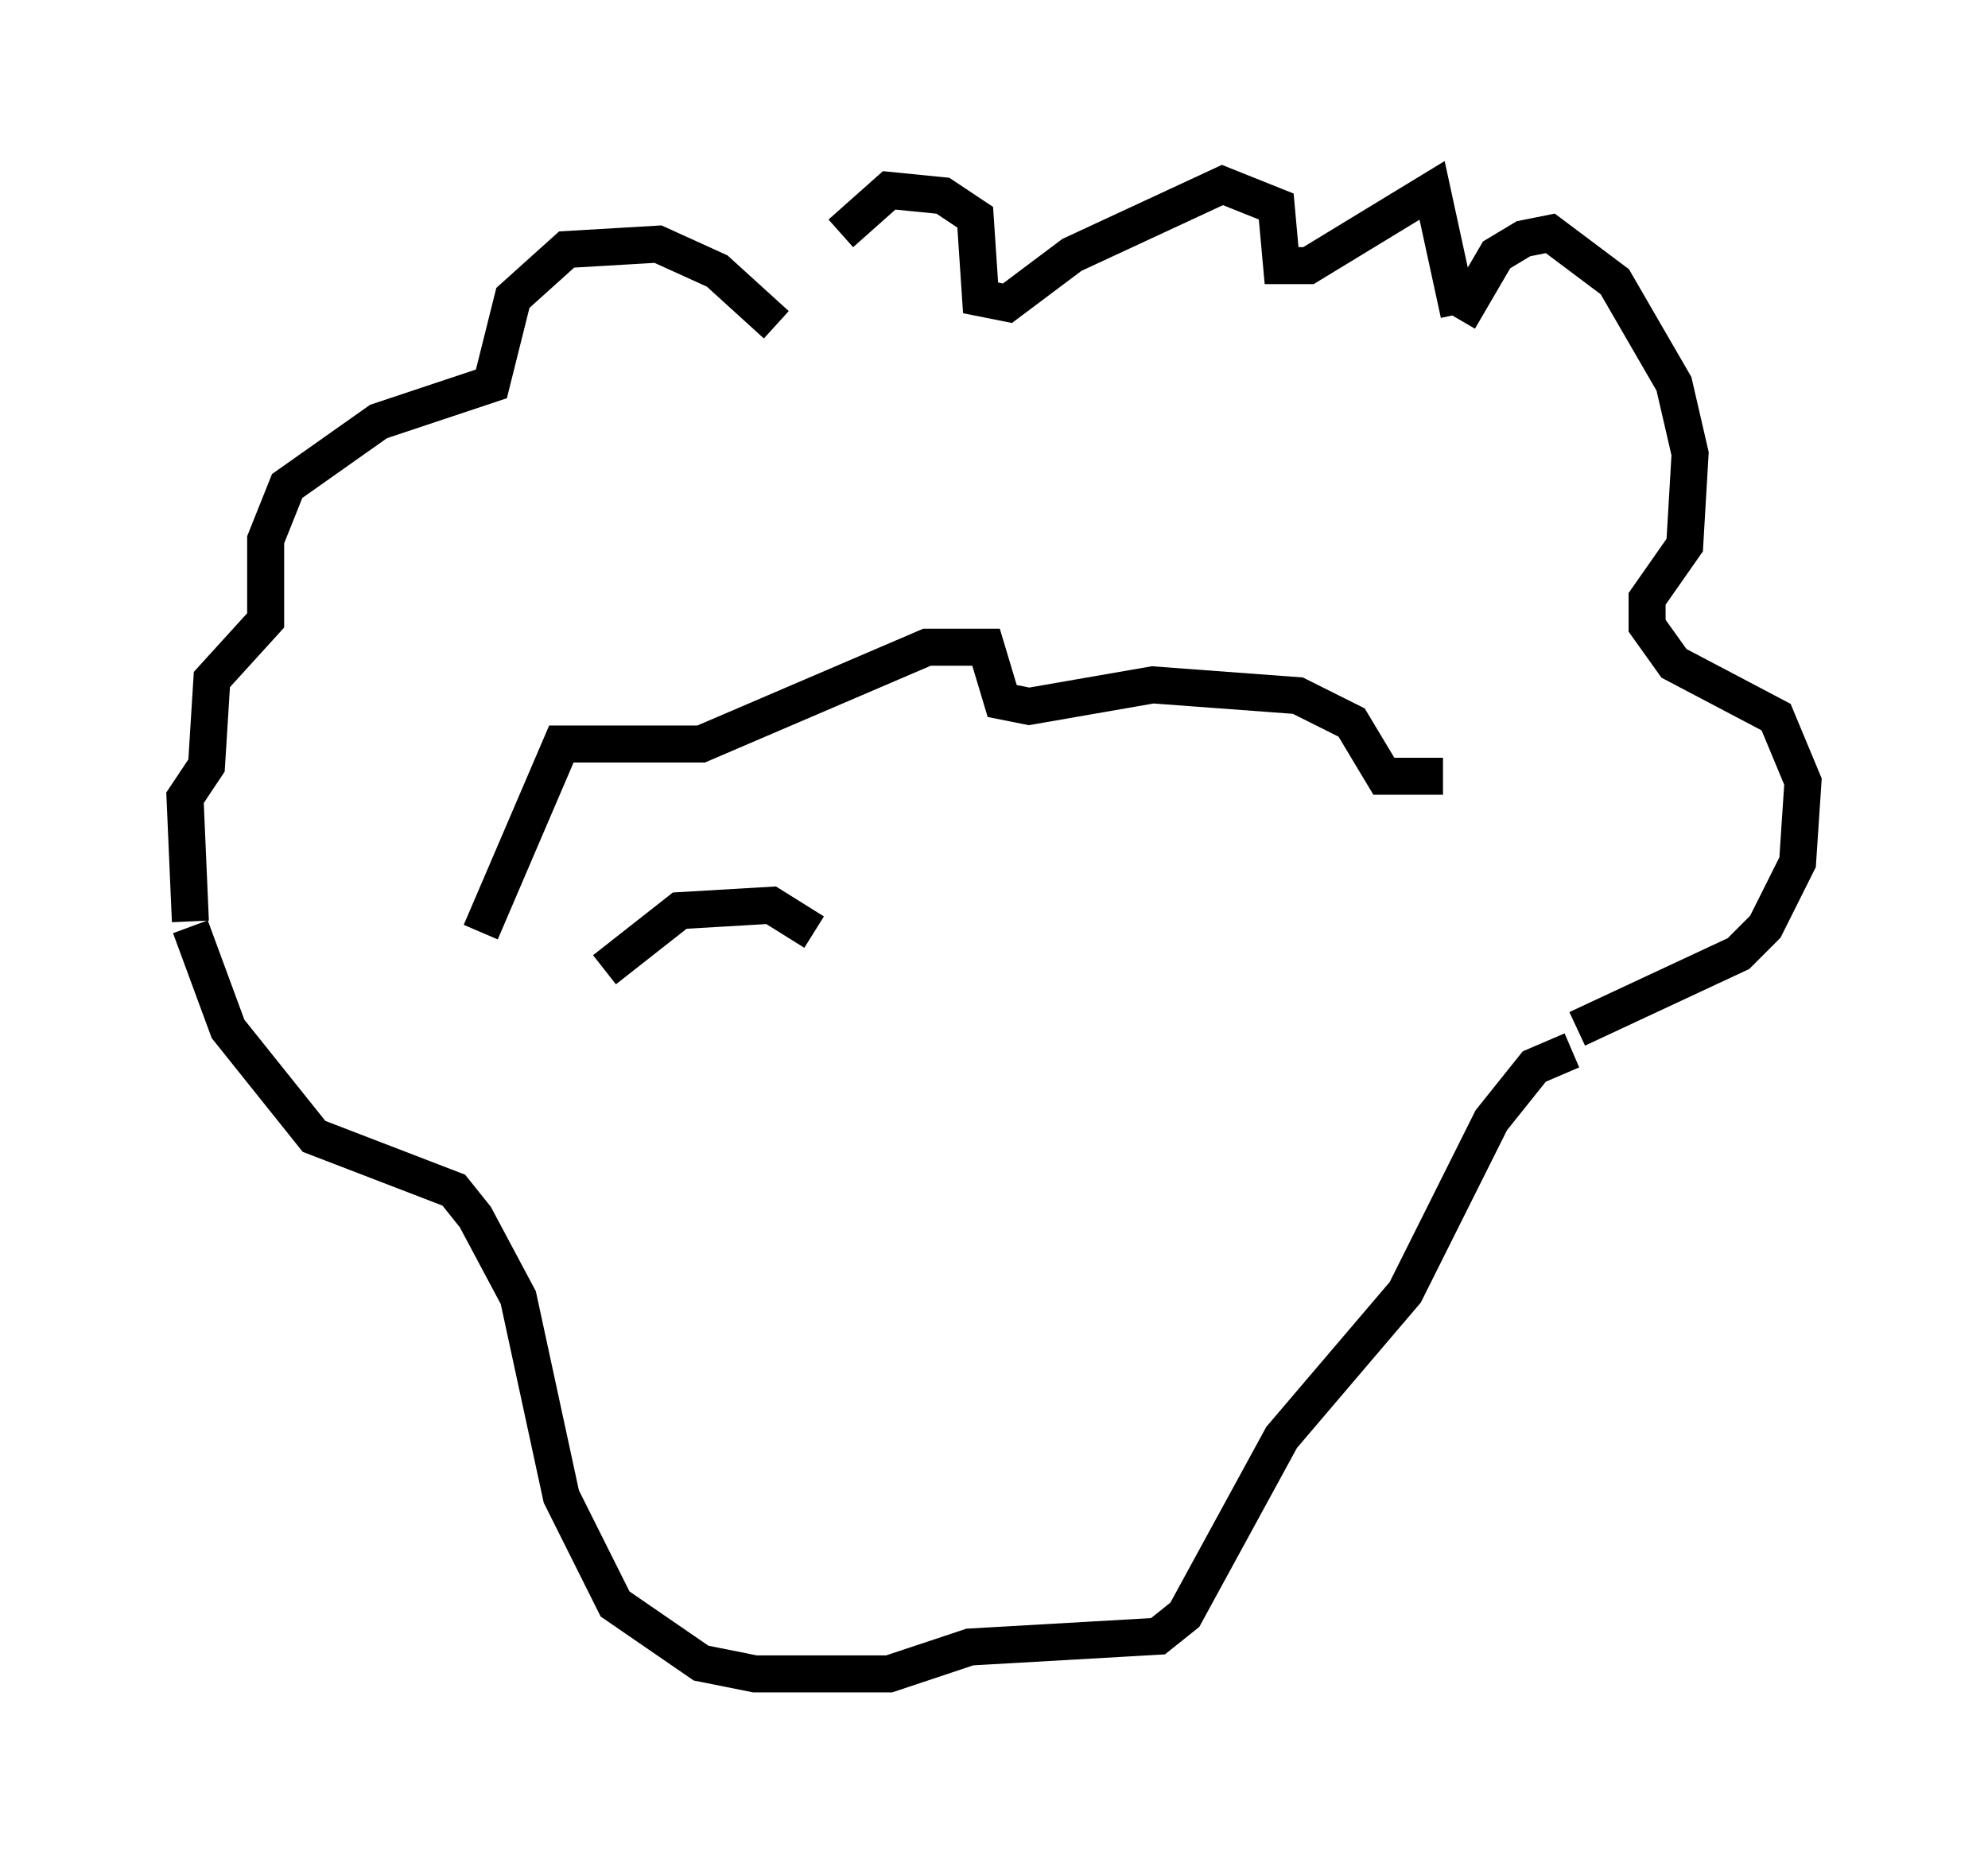 <?xml version="1.0" encoding="utf-8" ?>
<svg baseProfile="full" height="50.235" version="1.1" width="53.721" xmlns="http://www.w3.org/2000/svg" xmlns:ev="http://www.w3.org/2001/xml-events" xmlns:xlink="http://www.w3.org/1999/xlink"><defs /><rect fill="white" height="50.235" width="53.721" x="0" y="0" /><path d="M21.559, 9.503 m1.162, -3.196 l1.307, -1.162 1.453, 0.145 l0.872, 0.581 0.145, 2.179 l0.726, 0.145 1.743, -1.307 l4.067, -1.888 1.453, 0.581 l0.145, 1.598 0.726, 0.0 l3.341, -2.034 0.726, 3.341 m0.0, 0.145 l1.017, -1.743 0.726, -0.436 l0.726, -0.145 1.743, 1.307 l1.598, 2.76 0.436, 1.888 l-0.145, 2.469 -1.017, 1.453 l0.0, 0.726 0.726, 1.017 l2.76, 1.453 0.726, 1.743 l-0.145, 2.179 -0.872, 1.743 l-0.726, 0.726 -4.358, 2.034 m-21.642, -19.028 l-1.598, -1.453 -1.598, -0.726 l-2.469, 0.145 -1.453, 1.307 l-0.581, 2.324 -3.05, 1.017 l-2.469, 1.743 -0.581, 1.453 l0.0, 2.179 -1.453, 1.598 l-0.145, 2.324 -0.581, 0.872 l0.145, 3.341 m0.0, 0.145 l1.017, 2.76 2.324, 2.905 l3.777, 1.453 0.581, 0.726 l1.162, 2.179 1.162, 5.374 l1.453, 2.905 2.324, 1.598 l1.453, 0.291 3.631, 0.0 l2.179, -0.726 5.084, -0.291 l0.726, -0.581 2.615, -4.793 l3.341, -3.922 2.324, -4.648 l1.162, -1.453 1.017, -0.436 m-29.486, -3.196 l2.179, -5.084 3.777, 0.0 l6.101, -2.615 1.598, 0.0 l0.436, 1.453 0.726, 0.145 l3.341, -0.581 3.922, 0.291 l1.453, 0.726 0.872, 1.453 l1.598, 0.0 m-22.659, 5.229 l2.034, -1.598 2.469, -0.145 l1.162, 0.726 " fill="none" stroke="black" stroke-width="1" /></svg>